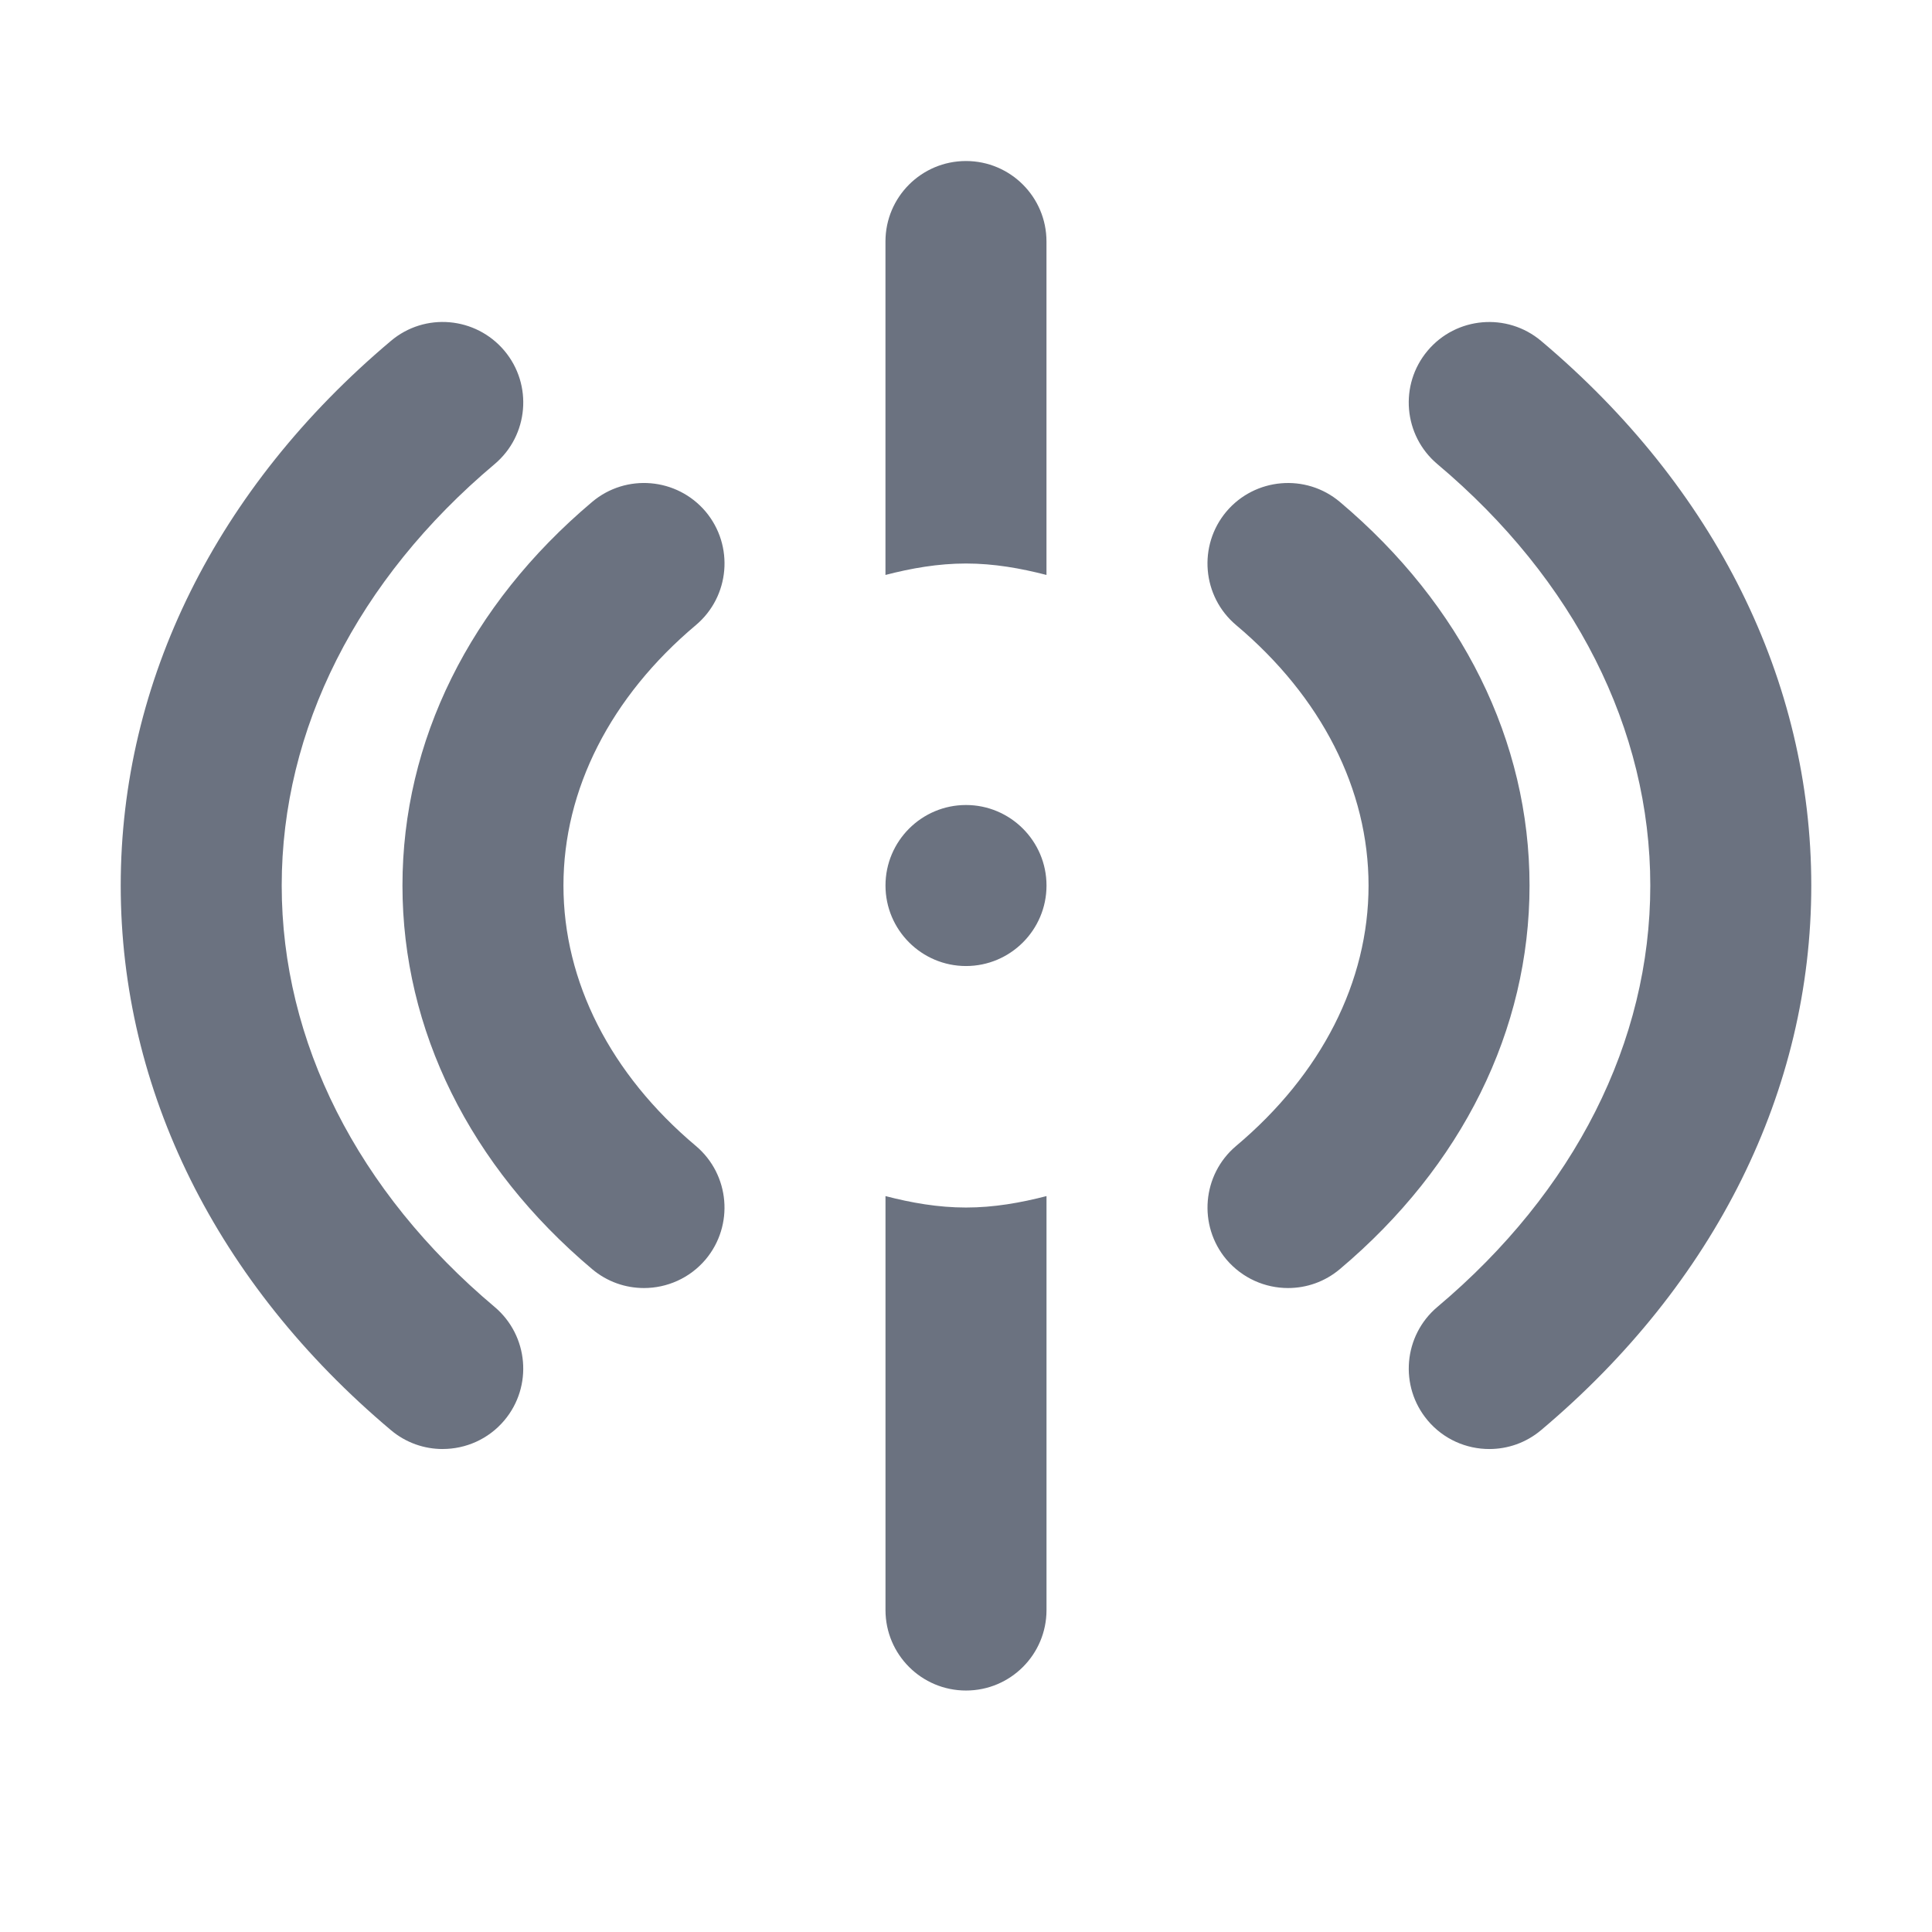 <svg fill="none" height="64" viewBox="0 0 64 64" width="64" xmlns="http://www.w3.org/2000/svg"><path clip-rule="evenodd" d="m34.666 19.046c-.856-.221-1.741-.379-2.667-.379-.925 0-1.811.157-2.667.379v-11.045c0-1.475 1.195-2.667 2.667-2.667s2.667 1.192 2.667 2.667zm-20.001 28.955c-.608 0-1.216-.205-1.717-.627-5.771-4.859-8.949-11.264-8.949-18.04s3.179-13.181 8.949-18.04c1.125-.952 2.808-.805 3.76.323.947 1.125.803 2.808-.323 3.757-4.549 3.827-7.053 8.787-7.053 13.96 0 5.173 2.504 10.133 7.053 13.96 1.125.949 1.269 2.632.323 3.757-.528.627-1.283.949-2.043.949zm17.335-16c-1.469 0-2.667-1.195-2.667-2.667s1.197-2.667 2.667-2.667c1.469 0 2.667 1.195 2.667 2.667s-1.197 2.667-2.667 2.667zm0 8c-.925 0-1.811-.157-2.667-.379v13.712c0 1.475 1.195 2.667 2.667 2.667s2.667-1.192 2.667-2.667v-13.712c-.856.221-1.741.379-2.667.379zm8.625 1.72c.531.624 1.283.947 2.043.947.608 0 1.216-.205 1.717-.627 4.051-3.413 6.283-7.925 6.283-12.707s-2.232-9.293-6.283-12.707c-1.125-.949-2.811-.803-3.76.32-.947 1.128-.803 2.811.323 3.76 2.829 2.379 4.387 5.445 4.387 8.627s-1.557 6.248-4.387 8.627c-1.125.949-1.269 2.632-.323 3.76zm-19.293.947c-.608 0-1.216-.205-1.717-.627-4.051-3.413-6.283-7.925-6.283-12.707s2.232-9.293 6.283-12.707c1.125-.949 2.808-.805 3.76.32.947 1.128.803 2.811-.323 3.76-2.829 2.379-4.387 5.445-4.387 8.627s1.557 6.248 4.387 8.627c1.125.949 1.269 2.632.323 3.76-.528.624-1.283.947-2.043.947zm25.96 4.384c.528.627 1.283.949 2.043.949.608 0 1.216-.205 1.717-.627 5.771-4.859 8.949-11.264 8.949-18.04s-3.179-13.181-8.949-18.04c-1.128-.949-2.811-.805-3.76.323-.947 1.125-.803 2.808.323 3.757 4.549 3.827 7.053 8.787 7.053 13.96 0 5.173-2.504 10.133-7.053 13.96-1.125.949-1.269 2.632-.323 3.757z" fill="#6b7280" fill-rule="evenodd"/></svg>